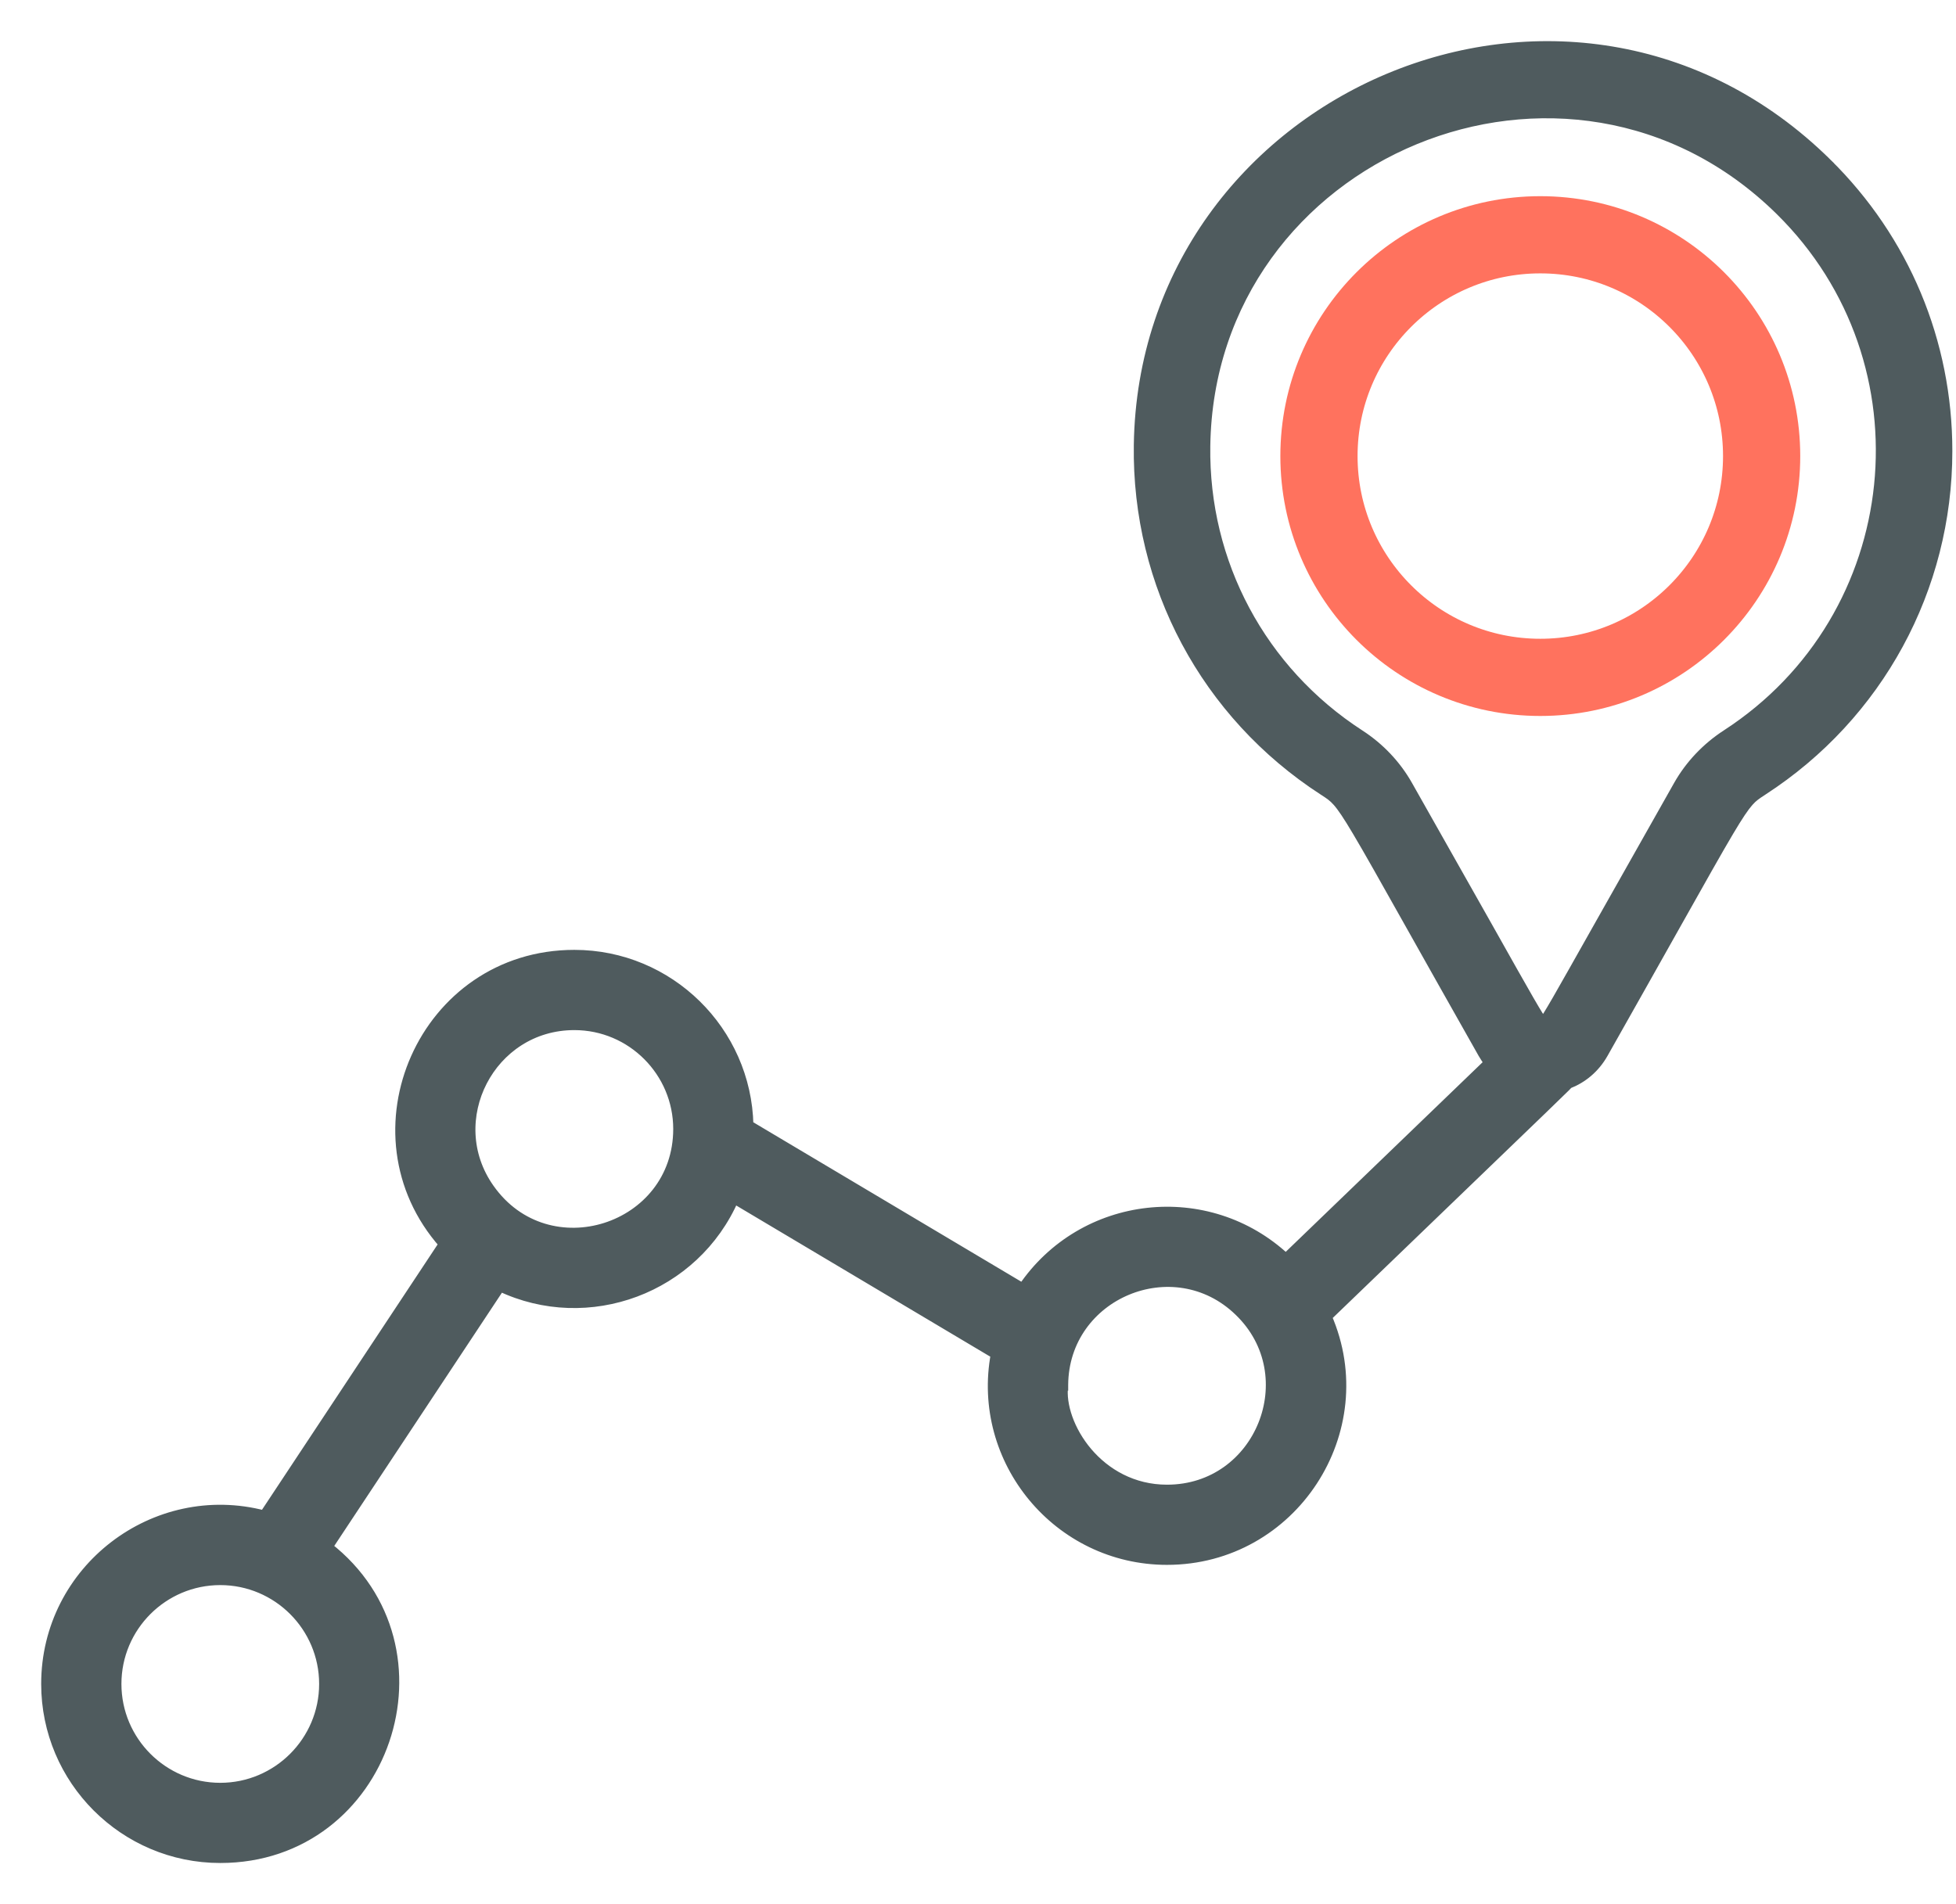 <svg width="38" height="37" viewBox="0 0 38 37" fill="none" xmlns="http://www.w3.org/2000/svg">
<g id="Frame 9756">
<path id="Vector" d="M22.127 8.648V8.648C22.088 11.367 23.429 13.876 25.713 15.356L25.721 15.361C25.834 15.434 25.901 15.478 25.986 15.574C26.076 15.676 26.186 15.838 26.372 16.152C26.59 16.518 26.906 17.081 27.41 17.978C27.771 18.62 28.228 19.434 28.814 20.469L28.814 20.469C28.851 20.534 28.892 20.595 28.937 20.65L24.98 24.462C23.466 23.041 21.036 23.311 19.871 25.039L14.537 21.865C14.498 20.035 12.997 18.557 11.158 18.557C8.234 18.557 6.718 22.022 8.627 24.173L5.134 29.451C3.011 28.892 0.9 30.5 0.9 32.721C0.9 34.584 2.415 36.1 4.279 36.1C7.498 36.1 8.87 32.015 6.36 30.06L9.715 24.992C11.421 25.805 13.497 25.041 14.258 23.281L19.349 26.311C18.962 28.377 20.557 30.307 22.672 30.307C25.107 30.307 26.738 27.797 25.773 25.585C27.082 24.324 28.024 23.417 28.702 22.764C29.303 22.185 29.697 21.806 29.956 21.556C30.234 21.288 30.357 21.168 30.414 21.111C30.441 21.084 30.456 21.068 30.466 21.056C30.738 20.951 30.98 20.755 31.142 20.469C31.726 19.436 32.182 18.624 32.543 17.982C33.048 17.084 33.365 16.52 33.583 16.153C33.77 15.838 33.88 15.676 33.97 15.574C34.055 15.478 34.123 15.434 34.237 15.36L34.244 15.355L34.244 15.355C36.489 13.9 37.829 11.435 37.829 8.763C37.829 6.646 36.998 4.66 35.49 3.173L35.42 3.244L35.49 3.173C30.508 -1.74 22.226 1.871 22.127 8.648ZM9.504 23.096L9.504 23.096C8.571 21.773 9.519 19.916 11.158 19.916C12.277 19.916 13.179 20.829 13.179 21.937C13.179 23.897 10.64 24.713 9.504 23.096ZM20.651 26.922L20.652 26.922L20.652 26.91C20.664 25.138 22.808 24.245 24.076 25.477L24.076 25.477C25.371 26.726 24.491 28.949 22.672 28.949C22.005 28.949 21.476 28.635 21.124 28.222C20.77 27.805 20.604 27.297 20.651 26.922ZM33.544 14.276L33.544 14.276C33.157 14.527 32.834 14.867 32.611 15.262C31.942 16.444 31.445 17.326 31.074 17.984C30.671 18.699 30.417 19.15 30.253 19.435C30.095 19.708 30.026 19.818 29.989 19.861C29.986 19.861 29.982 19.861 29.978 19.861C29.974 19.861 29.97 19.861 29.966 19.861C29.93 19.818 29.86 19.708 29.704 19.438C29.54 19.154 29.286 18.703 28.883 17.986C28.511 17.328 28.014 16.445 27.344 15.262C27.121 14.867 26.799 14.527 26.412 14.277C24.501 13.038 23.38 10.942 23.413 8.667C23.495 2.938 30.473 0.033 34.588 4.089C37.577 7.037 37.067 11.992 33.544 14.276ZM6.3 32.721C6.3 33.835 5.393 34.742 4.279 34.742C3.165 34.742 2.259 33.835 2.259 32.721C2.259 31.606 3.165 30.7 4.279 30.7C5.393 30.7 6.3 31.606 6.3 32.721Z" fill="#4F5B5E" stroke="#4F5B5E" stroke-width="0.2"/>
<circle id="Ellipse 131" cx="5.05" cy="5.05" r="4.3" transform="matrix(-1 0 0 1 34.974 3.812)" stroke="#FF725E" stroke-width="1.5"/>
</g>
</svg>
